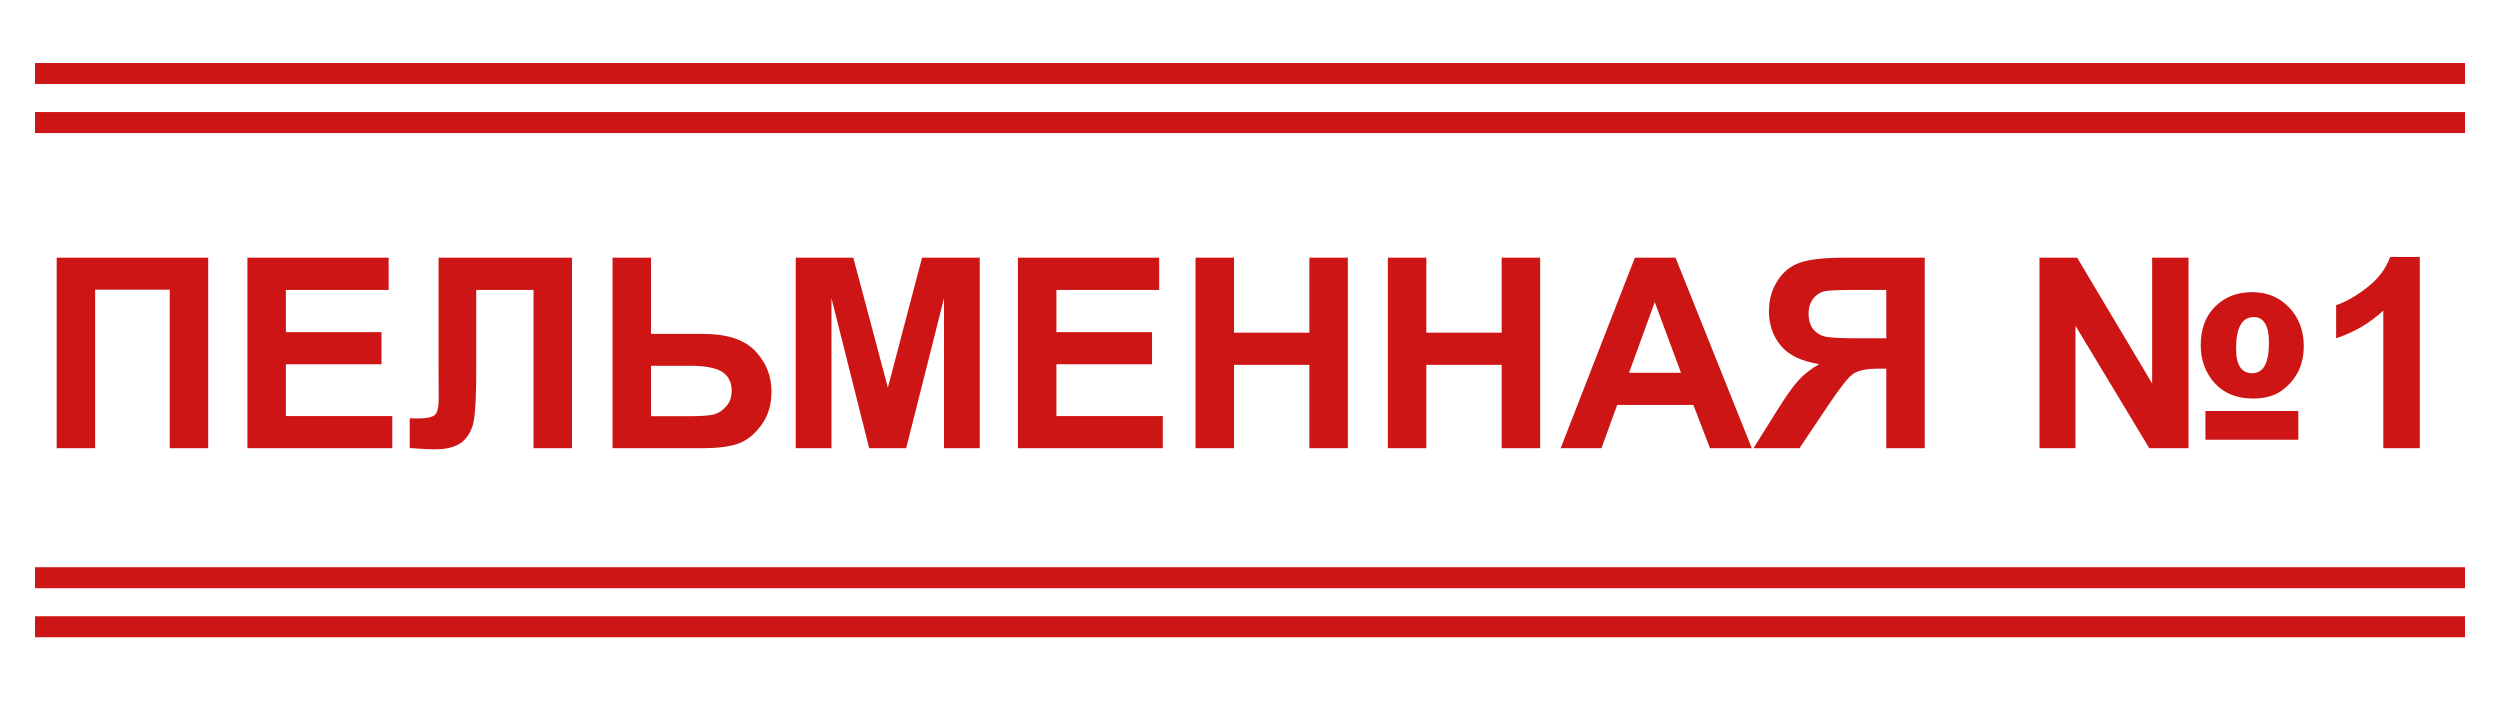 <svg width="357" height="102" viewBox="0 0 357 102" fill="none" xmlns="http://www.w3.org/2000/svg">
<path d="M8.094 36.799H29.729V64H24.236V41.363H13.586V64H8.094V36.799ZM35.332 64V36.799H55.501V41.4H40.824V47.431H54.48V52.014H40.824V59.417H56.02V64H35.332ZM62.626 36.799H81.682V64H76.189V41.4H68.007V53.016C68.007 56.343 67.895 58.669 67.673 59.992C67.45 61.303 66.906 62.33 66.04 63.072C65.186 63.802 63.844 64.167 62.014 64.167C61.37 64.167 60.202 64.105 58.507 63.981V59.732L59.731 59.751C60.882 59.751 61.655 59.596 62.051 59.287C62.447 58.978 62.645 58.217 62.645 57.005L62.626 52.329V36.799ZM87.471 36.799H92.963V47.672H100.311C103.774 47.672 106.279 48.482 107.825 50.102C109.384 51.723 110.163 53.665 110.163 55.929C110.163 57.784 109.693 59.361 108.753 60.66C107.813 61.959 106.737 62.843 105.524 63.313C104.325 63.771 102.587 64 100.311 64H87.471V36.799ZM92.963 59.435H98.307C100.038 59.435 101.238 59.355 101.906 59.194C102.574 59.021 103.168 58.638 103.688 58.044C104.219 57.45 104.485 56.72 104.485 55.855C104.485 54.605 104.034 53.69 103.131 53.108C102.24 52.527 100.713 52.236 98.548 52.236H92.963V59.435ZM113.633 64V36.799H121.853L126.788 55.353L131.668 36.799H139.906V64H134.804V42.588L129.404 64H124.116L118.735 42.588V64H113.633ZM145.361 64V36.799H165.53V41.4H150.854V47.431H164.51V52.014H150.854V59.417H166.05V64H145.361ZM170.726 64V36.799H176.218V47.505H186.979V36.799H192.472V64H186.979V52.106H176.218V64H170.726ZM198.187 64V36.799H203.679V47.505H214.44V36.799H219.933V64H214.44V52.106H203.679V64H198.187ZM250.158 64H244.184L241.809 57.821H230.936L228.69 64H222.864L233.459 36.799H239.267L250.158 64ZM240.046 53.238L236.298 43.145L232.624 53.238H240.046ZM269.362 64V52.645H268.249C266.517 52.645 265.293 52.904 264.575 53.424C263.87 53.943 262.658 55.496 260.938 58.081L256.968 64H250.399L253.721 58.693C255.032 56.59 256.077 55.118 256.856 54.277C257.636 53.424 258.613 52.663 259.788 51.995C257.252 51.599 255.422 50.721 254.296 49.36C253.17 47.987 252.607 46.348 252.607 44.443C252.607 42.786 253.022 41.32 253.851 40.046C254.692 38.759 255.793 37.9 257.153 37.467C258.526 37.022 260.574 36.799 263.295 36.799H274.854V64H269.362ZM269.362 41.4H265.076C262.899 41.4 261.464 41.45 260.771 41.549C260.091 41.648 259.504 41.982 259.009 42.551C258.514 43.12 258.267 43.862 258.267 44.777C258.267 45.73 258.502 46.491 258.972 47.06C259.454 47.616 260.06 47.963 260.79 48.099C261.532 48.235 263.035 48.303 265.299 48.303H269.362V41.4ZM291.238 36.799H296.619L307.325 54.76V36.799H312.521V64H306.917L296.378 46.522V64H291.238V36.799ZM314.265 49.286C314.265 46.973 314.951 45.136 316.324 43.775C317.71 42.402 319.466 41.716 321.594 41.716C323.746 41.716 325.515 42.452 326.9 43.924C328.286 45.383 328.979 47.214 328.979 49.416C328.979 50.801 328.7 52.038 328.144 53.127C327.587 54.203 326.789 55.106 325.75 55.836C324.723 56.553 323.387 56.912 321.742 56.912C319.417 56.912 317.586 56.176 316.25 54.704C314.926 53.232 314.265 51.426 314.265 49.286ZM319.312 49.769C319.312 50.944 319.503 51.828 319.887 52.422C320.27 53.003 320.845 53.294 321.612 53.294C322.416 53.294 323.016 52.929 323.412 52.199C323.808 51.469 324.006 50.375 324.006 48.915C324.006 47.703 323.82 46.794 323.449 46.188C323.09 45.581 322.546 45.278 321.816 45.278C320.988 45.278 320.363 45.656 319.942 46.41C319.522 47.152 319.312 48.272 319.312 49.769ZM314.933 58.693H328.199V62.794H314.933V58.693ZM345.548 64H340.334V44.351C338.429 46.132 336.184 47.449 333.599 48.303V43.571C334.959 43.126 336.438 42.285 338.033 41.048C339.629 39.798 340.724 38.345 341.317 36.688H345.548V64Z" fill="#CE1515"/>
<line x1="5" y1="17.5" x2="352" y2="17.5" stroke="#CE1515" stroke-width="3"/>
<line x1="5" y1="10.5" x2="352" y2="10.5" stroke="#CE1515" stroke-width="3"/>
<line x1="5" y1="89.5" x2="352" y2="89.5" stroke="#CE1515" stroke-width="3"/>
<line x1="5" y1="82.5" x2="352" y2="82.5" stroke="#CE1515" stroke-width="3"/>
</svg>
